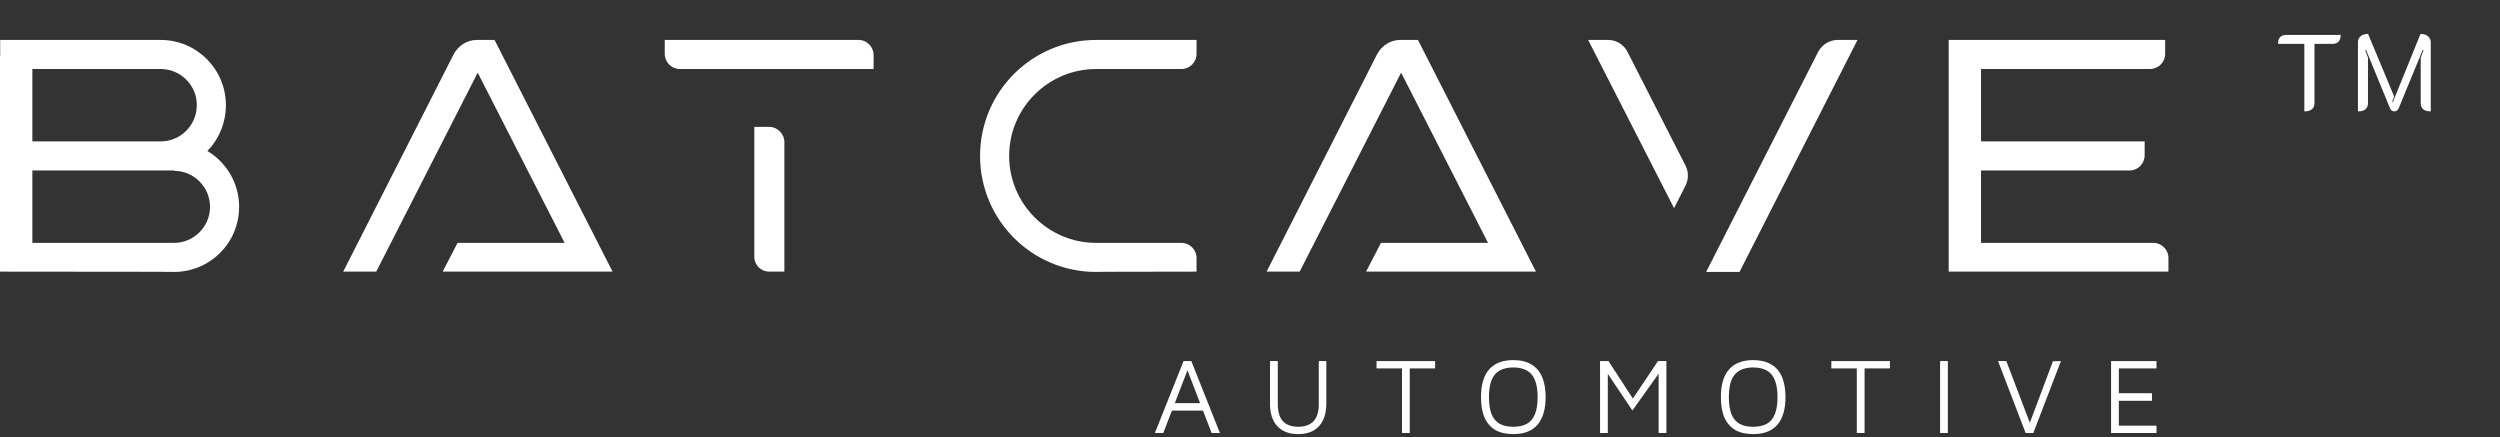 <svg width="143" height="25" viewBox="0 0 143 25" fill="none" xmlns="http://www.w3.org/2000/svg">
<rect x="0" y="0" width="143" height="25" fill="#333333" stroke="none"/>
<path fill-rule="evenodd" clip-rule="evenodd" d="M13.678 11.831C13.678 10.47 12.94 9.279 11.863 8.636C12.524 7.956 12.921 7.03 12.921 6.009C12.921 3.967 11.258 2.285 9.197 2.285H9.065H0.01V3.079C0.01 3.119 0.012 3.158 0.017 3.196H-0V15.536H0.01V15.537C10.294 15.537 9.953 15.555 9.953 15.555C12.014 15.555 13.678 13.892 13.678 11.831ZM1.851 8.088V3.948H9.197C10.331 3.948 11.258 4.875 11.258 6.009C11.258 7.162 10.331 8.088 9.197 8.088H1.851ZM6.853 9.752H1.851V13.892H9.953C11.088 13.892 12.014 12.966 12.014 11.831C12.014 10.697 11.088 9.771 9.953 9.771V9.752H6.853ZM35.038 15.537L28.289 2.285H27.268C26.72 2.285 26.228 2.606 25.963 3.079L19.631 15.537H21.521L27.325 4.156L32.296 13.892H26.172L25.321 15.537H35.038ZM43.996 7.256C44.469 7.256 44.866 7.653 44.866 8.126V15.537H43.996C43.524 15.537 43.146 15.158 43.146 14.686V7.256H43.996ZM49.119 2.285C49.592 2.285 49.97 2.682 49.97 3.154V3.948H38.892C38.42 3.948 38.023 3.57 38.023 3.079V2.285H49.119ZM57.723 8.92C57.723 6.179 59.954 3.948 62.695 3.948H67.573C68.045 3.948 68.442 3.57 68.442 3.079V2.285H62.695C59.028 2.285 56.06 5.253 56.06 8.92C56.06 12.587 59.028 15.555 62.695 15.555C62.695 15.555 62.62 15.537 68.442 15.537V14.761C68.442 14.27 68.045 13.892 67.573 13.892H62.695C59.954 13.892 57.723 11.661 57.723 8.92ZM81.108 2.285L87.857 15.537H78.14L78.991 13.892H85.116L80.144 4.156L74.341 15.537H72.45L78.783 3.079C79.048 2.606 79.539 2.285 80.087 2.285H81.108ZM96.419 9.487L93.092 2.965C92.884 2.549 92.449 2.285 91.995 2.285H90.842L95.757 11.907L96.419 10.602C96.589 10.262 96.589 9.827 96.419 9.487ZM106.249 2.285H105.115C104.642 2.285 104.226 2.549 103.999 2.965L97.591 15.555H99.5L106.249 2.285ZM123.166 13.892C123.638 13.892 124.035 14.27 124.035 14.761V15.537H111.464V15.536H111.464V3.812H111.464V2.285H123.846V3.079C123.846 3.57 123.449 3.948 122.976 3.948H113.315V8.088H122.674V8.882C122.674 9.355 122.296 9.752 121.804 9.752H113.315V13.892H123.166Z" fill="white"/>
<path d="M131.808 2.509H130.303C130.303 2.167 130.463 1.997 130.784 1.997H133.887C133.887 2.338 133.727 2.509 133.406 2.509H132.388V5.89C132.388 6.046 132.339 6.166 132.24 6.248C132.141 6.33 131.997 6.371 131.808 6.371V2.509ZM134.874 2.422C134.874 2.27 134.926 2.153 135.029 2.071C135.131 1.984 135.273 1.941 135.454 1.941L136.948 5.526L136.83 5.816L136.874 5.834L138.453 1.941C138.634 1.941 138.776 1.984 138.879 2.071C138.986 2.157 139.039 2.276 139.039 2.429V6.371C138.657 6.371 138.465 6.213 138.465 5.896V3.298L138.626 2.873L138.576 2.86L137.201 6.205C137.18 6.254 137.147 6.293 137.102 6.322C137.057 6.355 137.009 6.371 136.96 6.371C136.906 6.371 136.857 6.357 136.812 6.328C136.767 6.299 136.734 6.258 136.713 6.205L135.337 2.854L135.288 2.873L135.448 3.292V5.896C135.448 6.052 135.399 6.172 135.3 6.254C135.206 6.332 135.064 6.371 134.874 6.371V2.422Z" fill="white"/>
<path d="M66.058 24.769L67.7 20.654H68.144L69.779 24.769H69.304L67.879 21.067L67.971 21.055L66.54 24.769H66.058ZM66.78 23.486L66.972 23.06H68.989L69.02 23.486H66.78ZM74.256 24.831C73.746 24.831 73.349 24.681 73.065 24.381C72.785 24.08 72.645 23.65 72.645 23.091V20.654H73.09V23.116C73.09 23.556 73.188 23.883 73.386 24.097C73.583 24.306 73.873 24.411 74.256 24.411C74.638 24.411 74.93 24.306 75.132 24.097C75.334 23.883 75.434 23.556 75.434 23.116V20.654H75.866V23.091C75.866 23.465 75.802 23.782 75.675 24.041C75.547 24.3 75.364 24.498 75.126 24.634C74.887 24.765 74.597 24.831 74.256 24.831ZM80.194 24.769V21.073H78.738V20.654H82.088V21.073H80.638V24.769H80.194ZM86.557 24.831C86.15 24.831 85.809 24.753 85.533 24.596C85.262 24.436 85.056 24.2 84.916 23.887C84.781 23.574 84.713 23.184 84.713 22.715C84.713 22.015 84.867 21.489 85.175 21.135C85.488 20.777 85.949 20.598 86.557 20.598C86.969 20.598 87.31 20.678 87.582 20.839C87.857 20.995 88.063 21.23 88.199 21.542C88.339 21.855 88.409 22.246 88.409 22.715C88.409 23.414 88.252 23.942 87.94 24.3C87.631 24.654 87.17 24.831 86.557 24.831ZM86.557 24.411C86.882 24.411 87.148 24.352 87.353 24.233C87.559 24.113 87.709 23.928 87.804 23.677C87.903 23.426 87.952 23.105 87.952 22.715C87.952 22.324 87.903 22.005 87.804 21.758C87.709 21.507 87.559 21.322 87.353 21.203C87.148 21.08 86.882 21.018 86.557 21.018C86.237 21.018 85.973 21.08 85.768 21.203C85.562 21.322 85.41 21.507 85.311 21.758C85.216 22.005 85.169 22.324 85.169 22.715C85.169 23.105 85.216 23.426 85.311 23.677C85.41 23.928 85.562 24.113 85.768 24.233C85.973 24.352 86.237 24.411 86.557 24.411ZM91.523 24.769V20.654H92.004L93.528 22.992L93.226 23.06L94.836 20.654H95.317V24.769H94.873V21.098H95.071L93.374 23.48L91.807 21.147L91.967 20.919V24.769H91.523ZM100.279 24.831C99.872 24.831 99.531 24.753 99.255 24.596C98.984 24.436 98.778 24.2 98.638 23.887C98.502 23.574 98.434 23.184 98.434 22.715C98.434 22.015 98.589 21.489 98.897 21.135C99.21 20.777 99.67 20.598 100.279 20.598C100.691 20.598 101.032 20.678 101.303 20.839C101.579 20.995 101.785 21.23 101.92 21.542C102.06 21.855 102.13 22.246 102.13 22.715C102.13 23.414 101.974 23.942 101.661 24.3C101.353 24.654 100.892 24.831 100.279 24.831ZM100.279 24.411C100.604 24.411 100.869 24.352 101.075 24.233C101.281 24.113 101.431 23.928 101.526 23.677C101.624 23.426 101.674 23.105 101.674 22.715C101.674 22.324 101.624 22.005 101.526 21.758C101.431 21.507 101.281 21.322 101.075 21.203C100.869 21.08 100.604 21.018 100.279 21.018C99.958 21.018 99.695 21.08 99.489 21.203C99.284 21.322 99.132 21.507 99.033 21.758C98.938 22.005 98.891 22.324 98.891 22.715C98.891 23.105 98.938 23.426 99.033 23.677C99.132 23.928 99.284 24.113 99.489 24.233C99.695 24.352 99.958 24.411 100.279 24.411ZM106.209 24.769V21.073H104.753V20.654H108.104V21.073H106.654V24.769H106.209ZM110.973 24.769V20.654H111.417V24.769H110.973ZM115.867 24.769L114.287 20.654H114.762L116.188 24.393H116.027L117.428 20.666L117.884 20.654L116.305 24.769H115.867ZM120.754 24.769V20.654H123.351V21.073H121.198V22.492H123.092V22.924H121.198V24.35H123.351V24.769H120.754Z" fill="white"/>
</svg>
